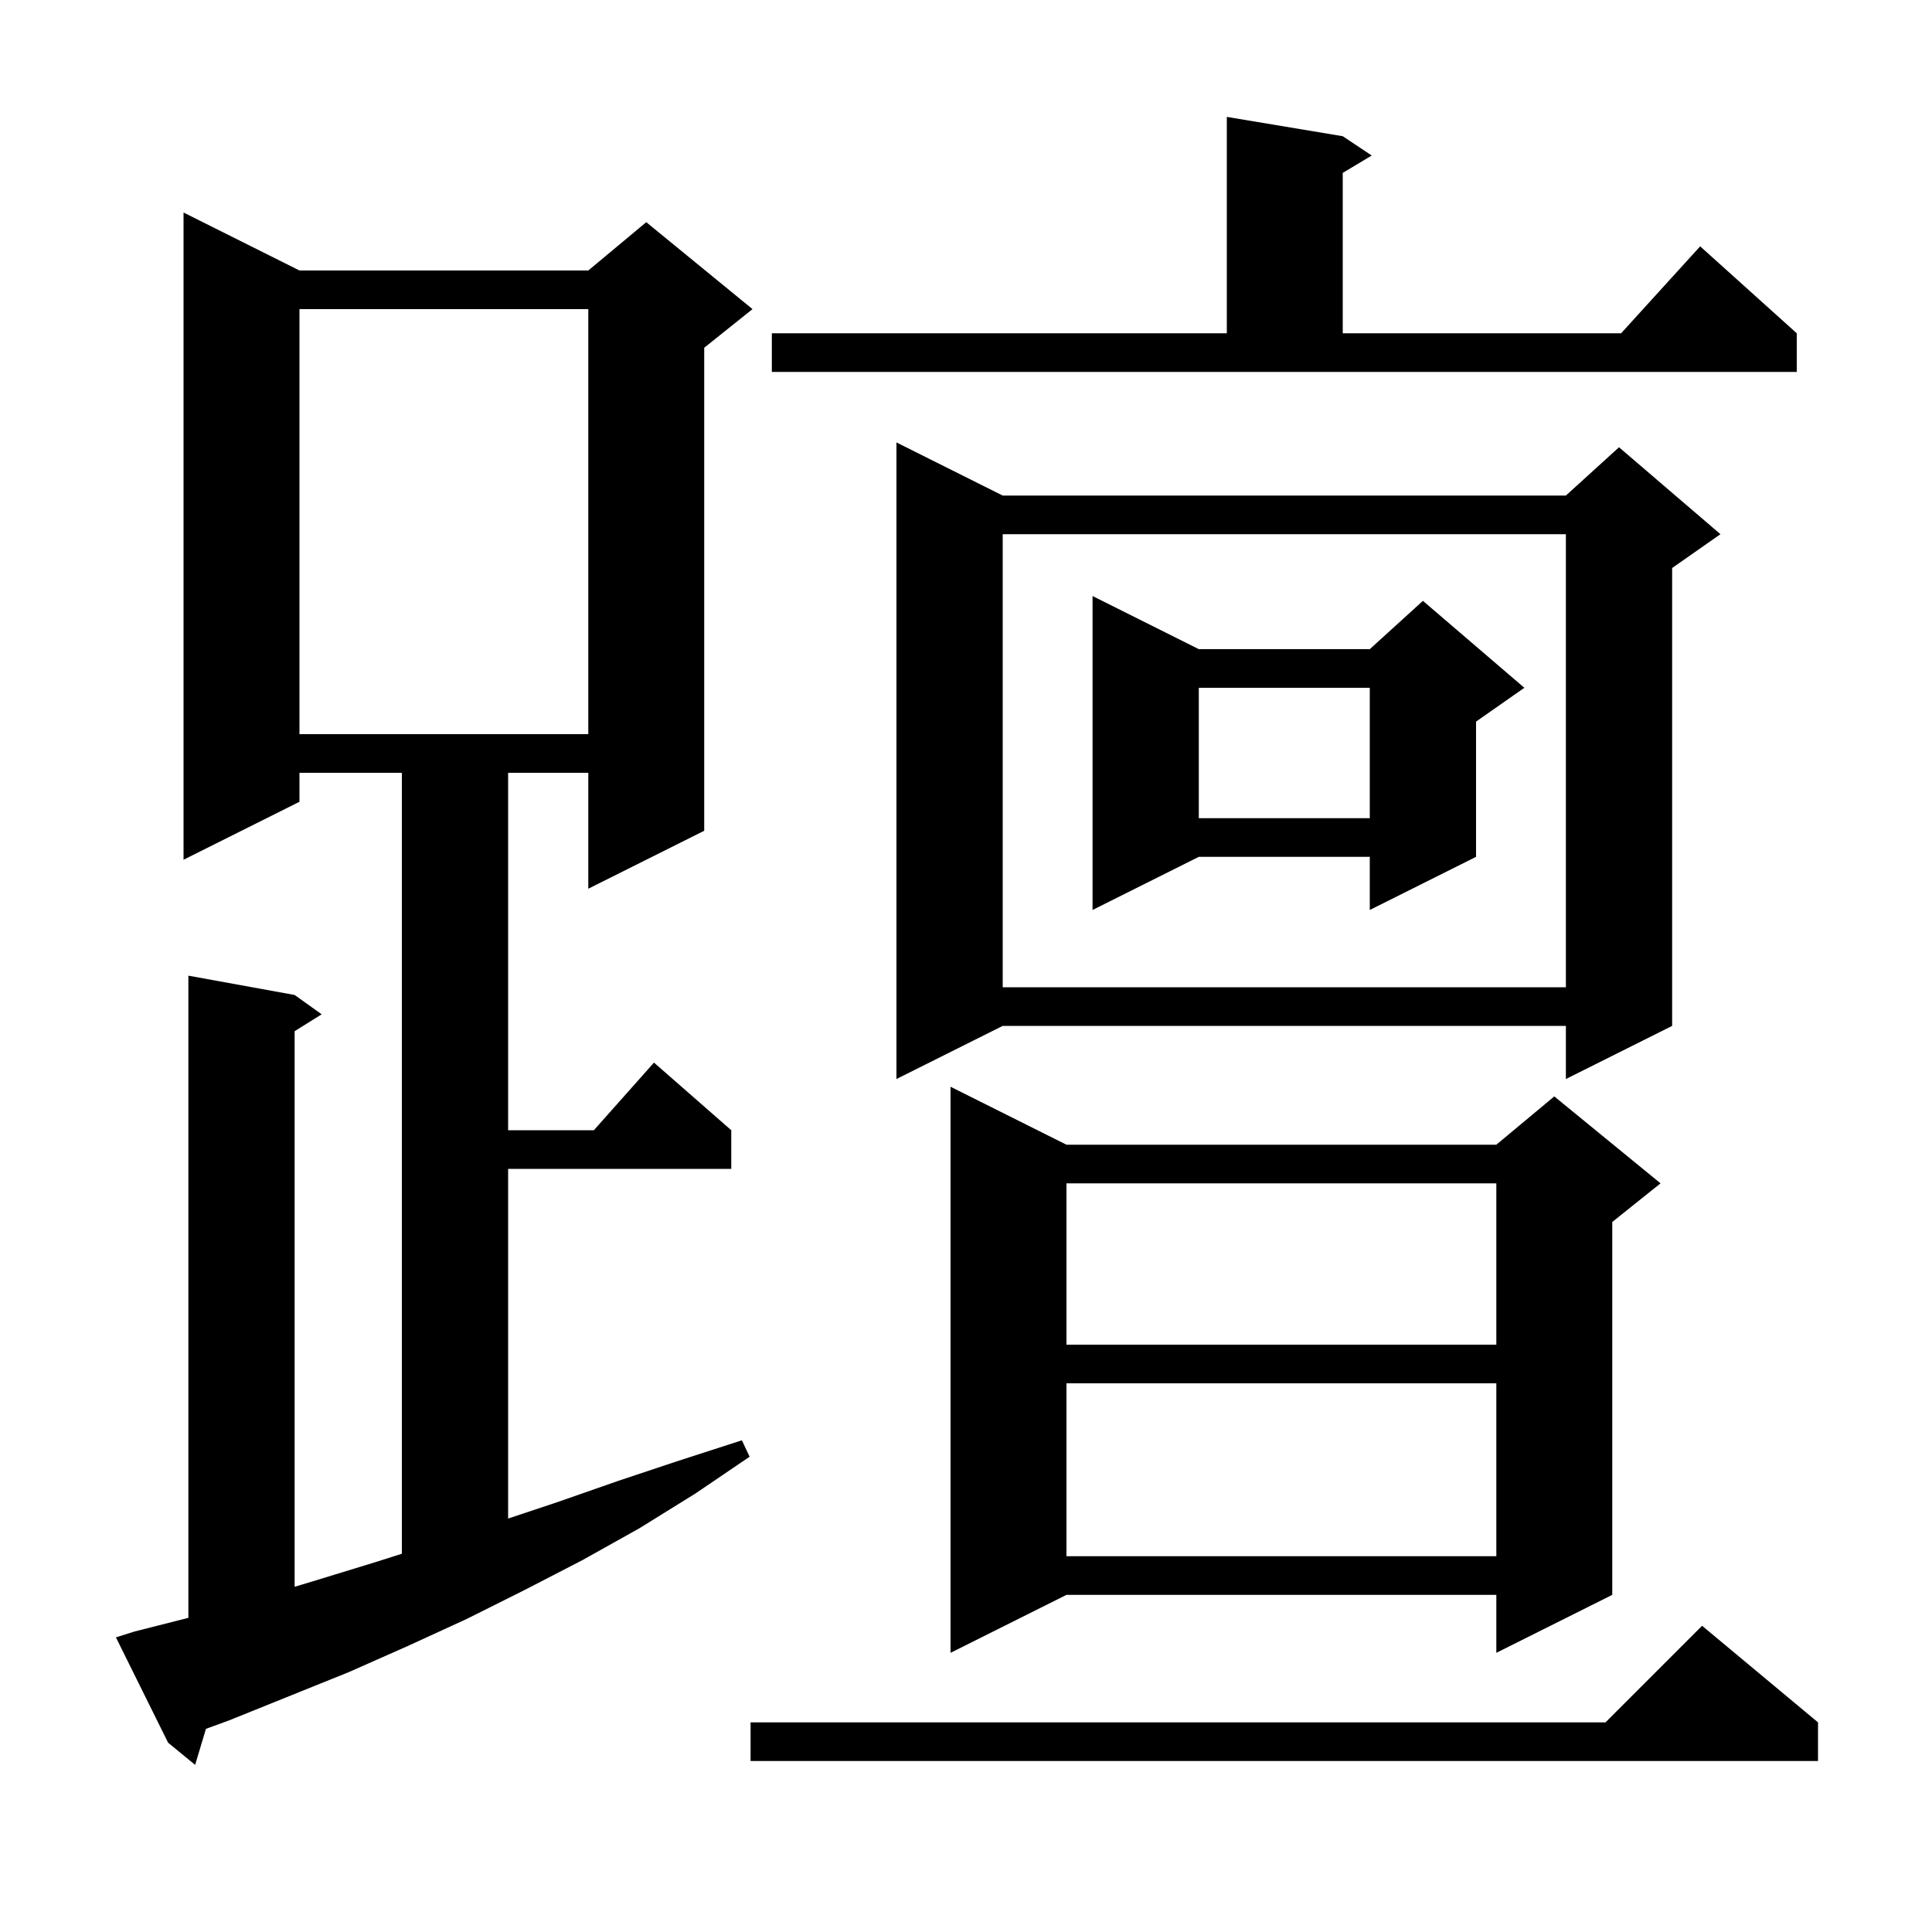 <svg xmlns="http://www.w3.org/2000/svg" xmlns:xlink="http://www.w3.org/1999/xlink" version="1.1" baseProfile="full" viewBox="0 0 200 200" width="200" height="200">
<g fill="black">
<path d="M 13.9 168.9 L 19.5 167.478 L 19.5 101.0 L 30.5 103.0 L 33.3 105.0 L 30.5 106.75 L 30.5 164.263 L 32.7 163.6 L 38.9 161.7 L 41.6 160.843 L 41.6 80.0 L 31.0 80.0 L 31.0 83.0 L 19.0 89.0 L 19.0 22.0 L 31.0 28.0 L 60.9 28.0 L 66.9 23.0 L 77.9 32.0 L 72.9 36.0 L 72.9 86.0 L 60.9 92.0 L 60.9 80.0 L 52.6 80.0 L 52.6 117.0 L 61.478 117.0 L 67.7 110.0 L 75.7 117.0 L 75.7 121.0 L 52.6 121.0 L 52.6 157.2 L 57.7 155.5 L 64.0 153.3 L 70.3 151.2 L 76.8 149.1 L 77.6 150.8 L 72.0 154.6 L 66.2 158.2 L 60.3 161.5 L 54.3 164.6 L 48.3 167.6 L 42.2 170.4 L 36.1 173.1 L 23.7 178.1 L 21.319 178.969 L 20.2 182.7 L 17.4 180.4 L 12.0 169.5 Z M 188.2 178.3 L 188.2 182.3 L 77.7 182.3 L 77.7 178.3 L 166.2 178.3 L 176.2 168.3 Z M 110.4 118.5 L 154.9 118.5 L 160.9 113.5 L 171.9 122.5 L 166.9 126.5 L 166.9 165.1 L 154.9 171.1 L 154.9 165.1 L 110.4 165.1 L 98.4 171.1 L 98.4 112.5 Z M 110.4 143.2 L 110.4 161.1 L 154.9 161.1 L 154.9 143.2 Z M 110.4 122.5 L 110.4 139.2 L 154.9 139.2 L 154.9 122.5 Z M 103.8 51.3 L 162.1 51.3 L 167.6 46.3 L 178.1 55.3 L 173.1 58.8 L 173.1 106.2 L 162.1 111.7 L 162.1 106.2 L 103.8 106.2 L 92.8 111.7 L 92.8 45.8 Z M 103.8 55.3 L 103.8 102.2 L 162.1 102.2 L 162.1 55.3 Z M 124.1 67.2 L 141.8 67.2 L 147.3 62.2 L 157.8 71.2 L 152.8 74.7 L 152.8 88.7 L 141.8 94.2 L 141.8 88.7 L 124.1 88.7 L 113.1 94.2 L 113.1 61.7 Z M 124.1 71.2 L 124.1 84.7 L 141.8 84.7 L 141.8 71.2 Z M 31.0 32.0 L 31.0 76.0 L 60.9 76.0 L 60.9 32.0 Z M 79.9 34.5 L 127.0 34.5 L 127.0 12.1 L 139.0 14.1 L 142.0 16.1 L 139.0 17.9 L 139.0 34.5 L 167.818 34.5 L 176.0 25.5 L 186.0 34.5 L 186.0 38.5 L 79.9 38.5 Z " />
</g>
</svg>

